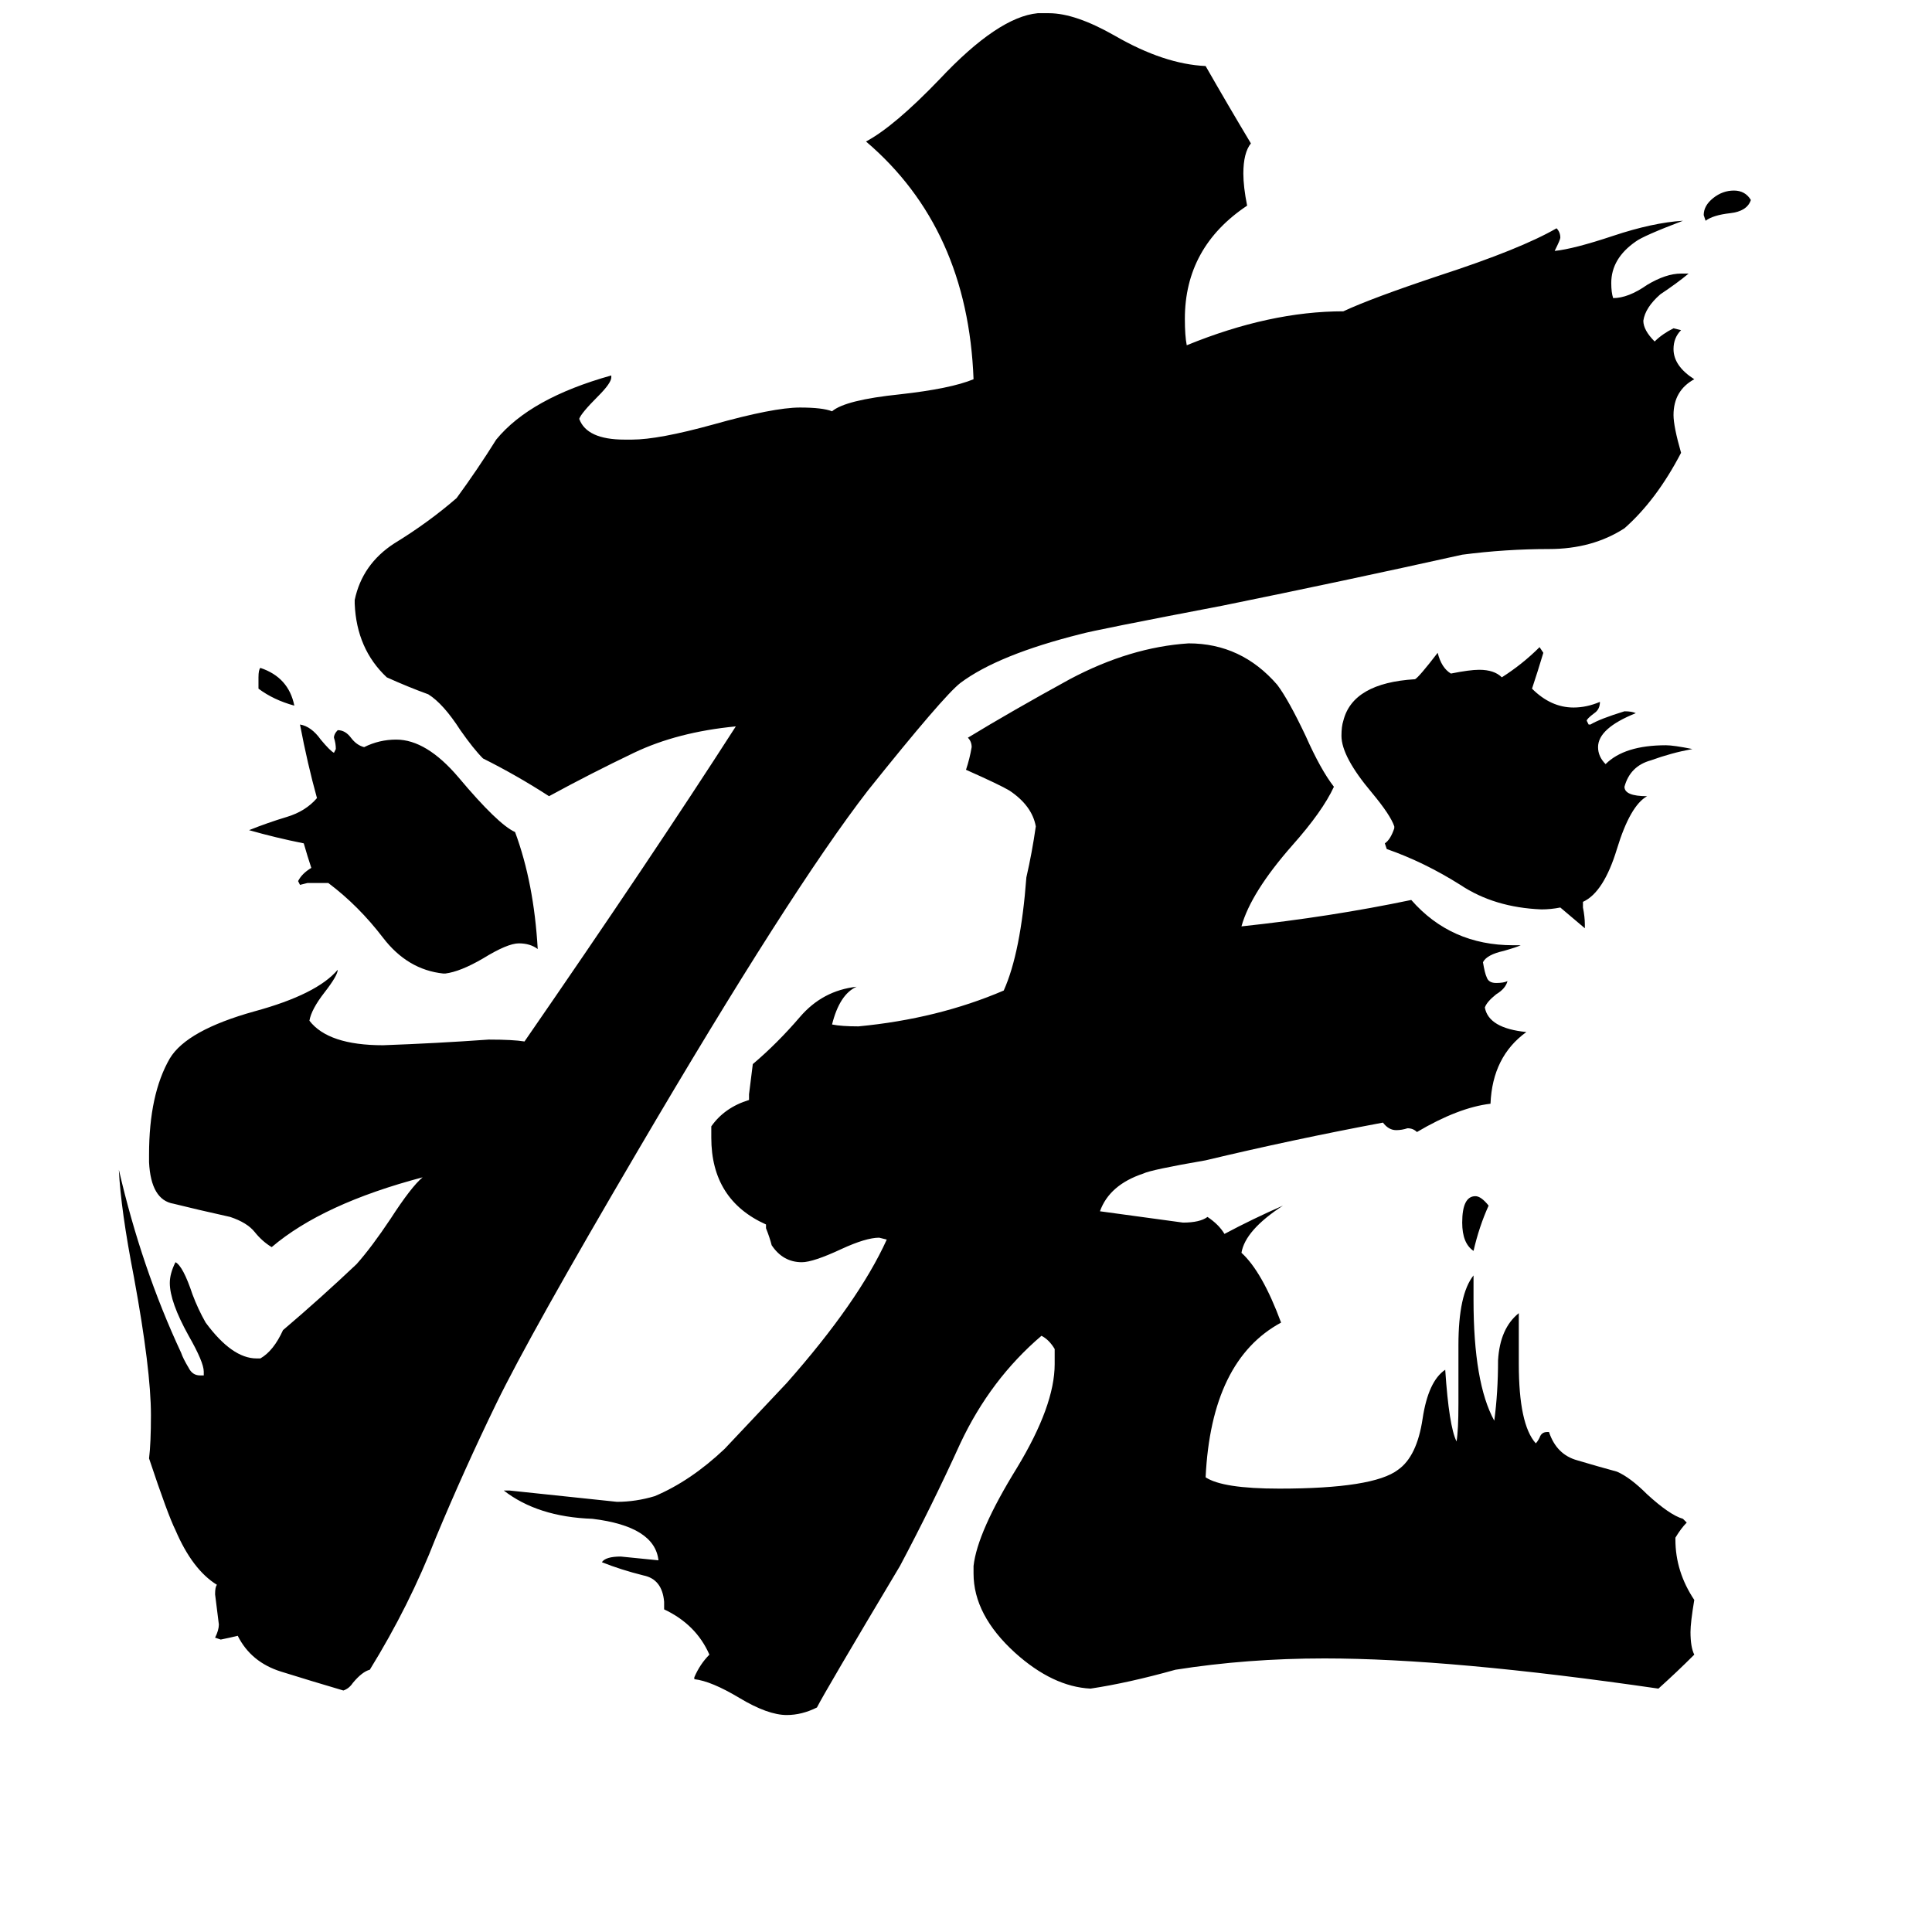 <svg xmlns="http://www.w3.org/2000/svg" viewBox="0 -800 1024 1024">
	<path fill="#000000" d="M137 -435V-441Q137 -445 138 -446Q153 -441 156 -426Q145 -429 137 -435ZM928 -694Q926 -688 917 -687Q908 -686 904 -683L903 -686Q903 -691 908 -695Q913 -699 919 -699Q925 -699 928 -694ZM789 -161Q784 -150 781 -137Q775 -141 775 -152Q775 -166 782 -166Q785 -166 789 -161ZM236 -284H235Q216 -286 203 -303Q190 -320 174 -332H163L159 -331L158 -333Q160 -337 165 -340Q163 -346 161 -353Q146 -356 132 -360Q142 -364 152 -367Q162 -370 168 -377Q163 -395 159 -416Q165 -415 170 -408Q175 -402 177 -401L178 -403Q178 -406 177 -409Q177 -411 179 -413Q183 -413 186 -409Q189 -405 193 -404Q201 -408 210 -408Q226 -408 243 -388Q264 -363 273 -359Q283 -332 285 -297Q281 -300 275 -300Q269 -300 256 -292Q244 -285 236 -284ZM840 -310V-308Q834 -313 827 -319Q822 -318 817 -318Q792 -319 774 -331Q755 -343 735 -350L734 -353Q737 -355 739 -361V-362Q737 -368 727 -380Q711 -399 711 -410Q711 -415 712 -418Q717 -438 750 -440Q752 -441 762 -454Q764 -446 769 -443Q779 -445 784 -445Q792 -445 796 -441Q807 -448 816 -457L818 -454Q815 -444 812 -435Q822 -425 834 -425Q841 -425 848 -428Q848 -424 845 -422Q841 -419 841 -418L842 -416H843Q848 -419 861 -423Q865 -423 867 -422Q847 -414 847 -404Q847 -399 851 -395Q861 -405 883 -405Q887 -405 897 -403Q886 -401 875 -397Q864 -394 861 -383Q861 -378 873 -378Q864 -373 857 -350Q850 -327 839 -322V-319Q840 -314 840 -310ZM888 15V16Q888 33 898 48Q896 60 896 65Q896 73 898 77Q889 86 879 95Q769 79 702 79Q661 79 623 85Q598 92 578 95Q558 94 538 76Q516 56 516 34V30Q518 12 539 -22Q559 -55 559 -77V-85Q556 -90 552 -92Q525 -69 509 -35Q494 -2 477 30Q437 97 433 105Q425 109 417 109Q407 109 392 100Q377 91 368 90V89Q371 82 376 77Q369 61 352 53V49Q351 37 341 35Q329 32 319 28Q321 25 329 25Q339 26 349 27Q347 9 314 5Q285 4 267 -10H270Q299 -7 327 -4Q337 -4 347 -7Q366 -15 384 -32Q401 -50 417 -67Q455 -110 470 -143L466 -144Q459 -144 446 -138Q431 -131 425 -131Q415 -131 409 -140Q408 -144 406 -149V-151Q377 -164 377 -197V-203Q384 -213 397 -217V-220Q398 -228 399 -236Q412 -247 424 -261Q436 -275 454 -277Q445 -273 441 -257Q446 -256 455 -256Q497 -260 532 -275Q541 -295 544 -335Q547 -348 549 -362Q547 -373 535 -381Q530 -384 512 -392Q514 -398 515 -404Q515 -407 513 -409Q536 -423 567 -440Q599 -457 630 -459Q658 -459 677 -437Q683 -429 692 -410Q700 -392 707 -383Q701 -370 685 -352Q663 -327 658 -309Q705 -314 748 -323Q769 -299 802 -299H806Q804 -298 797 -296Q788 -294 786 -290Q787 -284 788 -282Q789 -279 793 -279Q797 -279 799 -280Q798 -276 793 -273Q788 -269 787 -266Q789 -255 809 -253Q791 -240 790 -215Q773 -213 751 -200Q749 -202 746 -202Q743 -201 740 -201Q736 -201 733 -205Q685 -196 639 -185Q610 -180 606 -178Q588 -172 583 -158Q605 -155 627 -152Q636 -152 640 -155Q646 -151 649 -146Q664 -154 680 -161Q660 -148 658 -136Q669 -126 679 -99Q642 -79 639 -17Q648 -11 678 -11Q728 -11 741 -21Q751 -28 754 -48Q757 -68 766 -74Q768 -44 772 -36Q773 -42 773 -56V-87Q773 -114 781 -124V-111Q781 -67 792 -47Q794 -62 794 -79Q795 -96 805 -104V-77Q805 -45 814 -35Q815 -36 816 -38Q817 -41 820 -41H821Q825 -29 836 -26Q846 -23 857 -20Q864 -17 873 -8Q885 3 892 5L894 7Q891 10 888 15ZM891 -655H895Q889 -650 880 -644Q872 -637 871 -630Q871 -625 877 -619Q881 -623 887 -626L891 -625Q887 -621 887 -615Q887 -606 898 -599Q887 -593 887 -580Q887 -574 891 -560Q878 -535 861 -520Q844 -509 821 -509Q798 -509 775 -506Q712 -492 648 -479Q580 -466 573 -464Q529 -453 509 -438Q500 -431 460 -381Q419 -328 338 -190Q281 -93 263 -56Q246 -21 231 15Q217 51 196 85Q192 86 187 92Q185 95 182 96Q165 91 149 86Q133 81 126 67Q122 68 117 69L114 68Q116 64 116 61Q115 53 114 45Q114 41 115 40Q102 32 93 11Q89 3 79 -27Q80 -35 80 -50Q80 -74 71 -123Q64 -159 63 -180Q75 -128 96 -83Q97 -80 100 -75Q102 -71 106 -71H108V-73Q108 -78 100 -92Q90 -110 90 -120Q90 -125 93 -131Q97 -129 102 -114Q105 -106 109 -99Q123 -80 136 -80H138Q145 -84 150 -95Q170 -112 189 -130Q197 -139 207 -154Q218 -171 224 -176Q171 -162 144 -139Q139 -142 135 -147Q131 -152 122 -155Q104 -159 92 -162Q80 -164 79 -184V-188Q79 -220 90 -239Q99 -254 135 -264Q168 -273 179 -286Q179 -283 172 -274Q165 -265 164 -259Q174 -246 203 -246Q231 -247 259 -249Q272 -249 278 -248Q345 -345 390 -415Q359 -412 336 -401Q313 -390 291 -378Q274 -389 256 -398Q251 -403 244 -413Q235 -427 227 -432Q216 -436 205 -441Q189 -456 188 -480V-482Q192 -501 209 -512Q227 -523 242 -536Q253 -551 263 -567Q281 -589 324 -601V-600Q324 -597 317 -590Q308 -581 307 -578Q311 -567 331 -567H335Q349 -567 378 -575Q410 -584 424 -584Q436 -584 441 -582Q448 -588 477 -591Q504 -594 516 -599Q513 -679 459 -725Q474 -733 498 -758Q529 -791 550 -793H556Q570 -793 591 -781Q617 -766 639 -765Q651 -744 663 -724Q659 -719 659 -708Q659 -701 661 -691Q628 -669 628 -631Q628 -622 629 -617Q673 -635 712 -635Q727 -642 763 -654Q806 -668 825 -679Q827 -677 827 -674Q827 -673 824 -667Q834 -668 855 -675Q876 -682 892 -683Q871 -675 867 -672Q854 -663 854 -650Q854 -645 855 -642Q863 -642 873 -649Q883 -655 891 -655Z"/>
</svg>